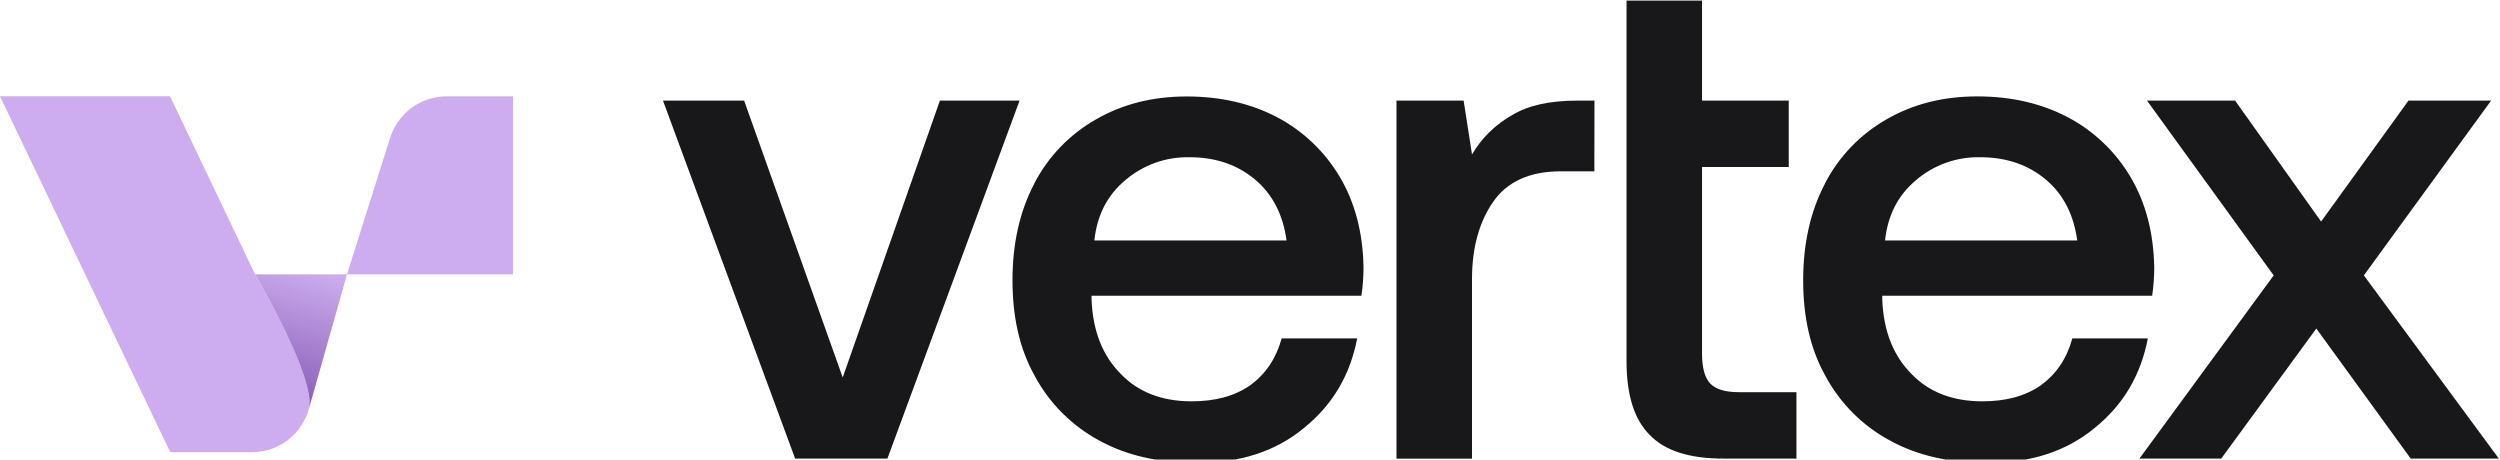 <svg width="3264" height="600" viewBox="0 0 3264 600" fill="none" xmlns="http://www.w3.org/2000/svg">
<g clip-path="url(#clip0_20827_71574)">
<path d="M865.58 131.339L1038.13 598.733H1158.6L1331.14 131.339H1227.13L1100.25 492.824L971.522 131.339H865.58ZM1350.28 239.961C1331.11 276.493 1321.91 318.479 1321.91 366.044C1321.91 413.61 1331.05 455.503 1351.13 491.122C1370.31 526.722 1399.5 555.916 1435.1 575.092C1471.6 595.171 1513.62 604.314 1562.92 604.314C1618.58 604.314 1665.14 589.687 1702.59 558.67C1740 528.536 1762.82 489.323 1771.93 441.821H1673.34C1666.02 468.299 1652.34 488.379 1632.36 502.973C1611.33 517.567 1585.8 523.966 1555.67 523.966C1517.34 523.966 1486.32 512.114 1463.47 488.379C1439.73 464.644 1426.94 432.681 1425.14 391.609V386.124H1777.48C1779.3 373.735 1780.22 361.23 1780.22 348.708C1779.31 303.98 1769.29 264.706 1749.21 230.948C1729.77 198.101 1701.65 171.249 1667.95 153.342C1633.27 135.092 1594 125.949 1549.27 125.949C1504.54 125.949 1465.3 136.006 1430.59 156.085C1396.2 175.641 1368.25 204.784 1350.15 239.961H1350.28ZM1679.83 313.909H1428.77C1432.42 281.064 1445.22 255.502 1468.95 235.423C1492.27 215.359 1522.18 204.624 1552.93 205.287C1587.6 205.287 1615.97 215.313 1638.73 234.509C1661.48 253.705 1675.13 280.15 1679.7 313.909H1679.83ZM2081.75 131.339H2059.69C2023.19 131.339 1994.88 137.644 1973.89 150.504C1952.33 162.654 1934.38 180.296 1921.85 201.634L1910.91 131.339H1823.25V598.859H1921.85V364.25C1921.85 324.092 1930.99 290.301 1949.24 263.823C1967.49 237.345 1996.71 223.664 2037.78 223.664H2081.6L2081.75 131.339ZM2123.61 0.811V471.831C2123.61 515.645 2133.65 547.597 2153.72 567.686C2173.8 588.679 2205.76 598.733 2250.49 598.733H2345.43V512.02H2270.56C2252.31 512.02 2240.46 508.362 2233.15 501.049C2225.84 493.736 2222.18 480.055 2222.18 461.805V218.056H2335.37V131.339H2222.18V0.811H2123.61ZM2382.59 239.961C2363.46 276.493 2354.22 318.479 2354.22 366.044C2354.22 413.61 2363.36 455.503 2383.44 491.122C2402.62 526.722 2431.81 555.916 2467.41 575.092C2503.91 595.171 2545.9 604.314 2595.2 604.314C2650.9 604.314 2697.45 589.687 2734.87 558.67C2772.32 528.536 2795.14 489.323 2804.21 441.821H2705.65C2698.34 468.299 2684.66 488.379 2664.67 502.973C2643.71 517.567 2618.11 523.966 2588.01 523.966C2549.68 523.966 2518.67 512.114 2495.81 488.379C2472.05 464.644 2459.28 432.681 2457.48 391.609V386.124H2809.86C2811.65 373.733 2812.56 361.228 2812.57 348.708C2811.65 303.98 2801.6 264.706 2781.52 230.948C2762.05 198.043 2733.88 171.153 2700.1 153.247C2665.43 134.996 2626.15 125.857 2581.42 125.857C2536.7 125.857 2497.45 135.911 2462.75 155.99C2428.41 175.608 2400.52 204.78 2382.46 239.961H2382.59ZM2712.14 313.909H2461.11C2464.76 281.064 2477.56 255.502 2501.27 235.423C2524.59 215.365 2554.51 204.631 2585.27 205.287C2619.94 205.287 2648.31 215.313 2671.1 234.509C2693.89 253.705 2707.44 280.15 2712.02 313.909H2712.14ZM2968.53 359.552L2793.24 598.733H2900.04L3024.2 428.929L3147.45 598.733H3262.47L3086.26 359.552L3252.41 131.339H3144.55L3030.44 289.261L2918.13 131.339H2803.11L2968.53 359.552Z" fill="#181719"/>
<g clip-path="url(#clip1_20827_71574)">
<path d="M403.194 534.125C398.728 549.891 389.38 563.836 376.492 573.957C363.576 584.049 347.795 589.79 331.413 590.355H222.251L0 125.654H221.969L332.984 358.114C332.984 358.114 414 495.926 403.194 534.125Z" fill="#CDADEF"/>
<path d="M403.193 534.125C413.999 495.926 333.015 358.208 333.015 358.208H453.046L403.193 534.125Z" fill="url(#paint0_linear_20827_71574)"/>
<path d="M453.048 358.208H669.802V125.748H583.226C566.78 125.757 550.763 130.993 537.488 140.701C524.211 150.425 514.375 164.123 509.404 179.811L453.048 358.208Z" fill="#CDADEF"/>
</g>
</g>
<defs>
<linearGradient id="paint0_linear_20827_71574" x1="396.533" y1="345.894" x2="344.7" y2="529.664" gradientUnits="userSpaceOnUse">
<stop stop-color="#CDADEF"/>
<stop offset="1" stop-color="#8458B3"/>
</linearGradient>
<clipPath id="clip0_20827_71574">
<rect width="3263.87" height="600" fill="white"/>
</clipPath>
<clipPath id="clip1_20827_71574">
<rect width="669.801" height="464.701" fill="white" transform="translate(0 125.654)"/>
</clipPath>
</defs>
</svg>

